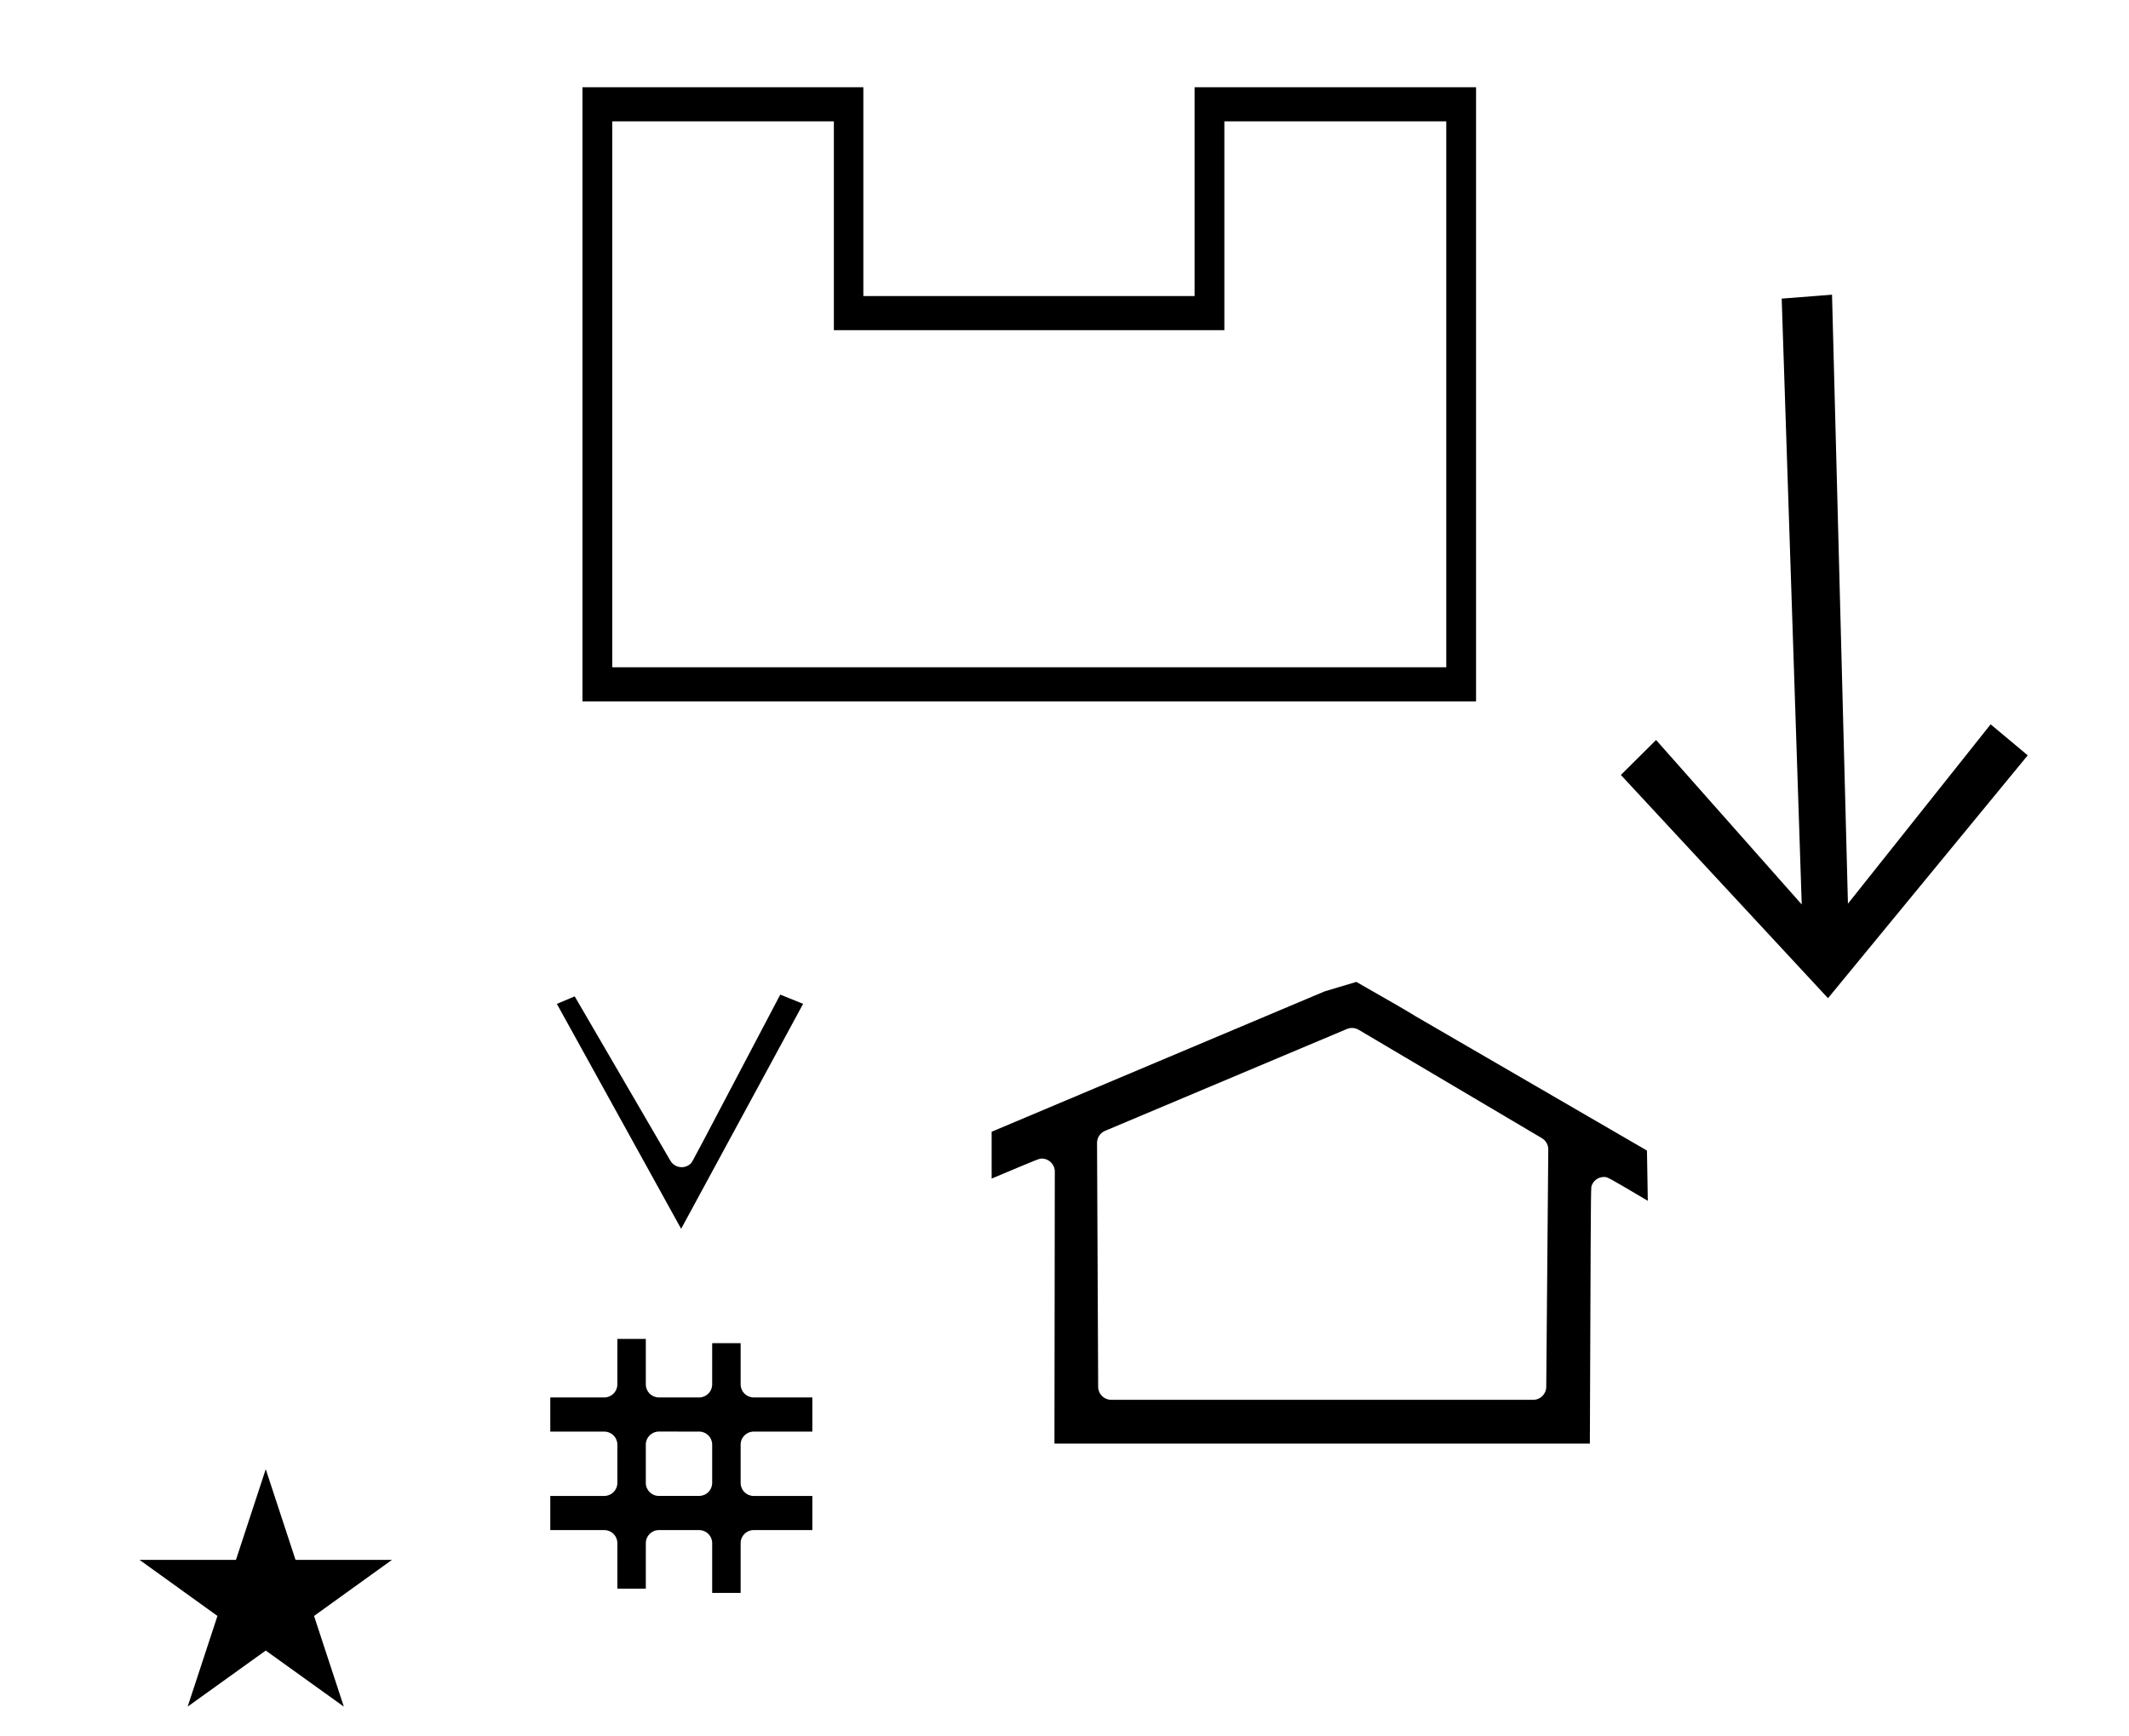 <?xml version="1.0" standalone="no"?>
<!DOCTYPE svg PUBLIC "-//W3C//DTD SVG 1.1//EN" "http://www.w3.org/Graphics/SVG/1.1/DTD/svg11.dtd" >
<svg xmlns="http://www.w3.org/2000/svg" xmlns:xlink="http://www.w3.org/1999/xlink" version="1.1" viewBox="-10 0 1226 1000">
  <g transform="matrix(1 0 0 -1 0 800)">
   <path fill="currentColor"
d="M70.355 -98.48h55.515l17.161 52.226l17.16 -52.226h55.516l-44.867 -32.296l17.161 -52.225l-44.97 32.296l-44.971 -32.296l17.161 52.225zM1157.68 364.93l-115.015 -139.882l-119.275 128.579l20.269 20.142l83.878 -94.742l-11.54 348.974
l28.984 2.253l9.17 -350.759l82.172 103.301zM589.921 132.667c4.068 0 7.498 -3.297 7.497 -7.516l-0.207 -156.653h308.321c0.439 106.082 0.482 146.641 0.875 148.068c0.917 3.325 3.938 5.508 7.228 5.508
c2.053 0 2.053 0 25.261 -13.73l-0.482 28.941c-44.347 25.754 -88.737 51.464 -133.057 77.245c-8.013 4.865 -8.013 4.865 -34.314 19.903c-0.183 -0.055 -16.852 -5.041 -18.29 -5.481l-191.706 -80.828v-26.985
c27.35 11.525 27.35 11.525 28.873 11.525zM622.386 1.181c0 0 -0.646 140.506 -0.647 140.54c0 3.004 1.812 5.74 4.577 6.904l139.317 58.688c0.934 0.393 1.927 0.588 2.917 0.588
c1.329 0 2.653 -0.351 3.821 -1.041l105.533 -62.434c2.275 -1.346 3.68 -3.815 3.68 -6.52l-1.166 -136.755c-0.035 -4.112 -3.385 -7.433 -7.498 -7.433h-243.037c-4.125 0 -7.498 3.338 -7.498 7.463zM382.543 127.699
c-0.864 0 -4.443 0.22 -6.485 3.727l-55.117 94.676l-10.265 -4.336l71.564 -129.554l70.239 129.575l-13.154 5.326c-50.629 -96.338 -50.629 -96.338 -51.364 -97.105c-1.472 -1.537 -3.443 -2.311 -5.418 -2.311z
M345.513 -54.148c0 -4.164 -3.394 -7.501 -7.499 -7.501h-31.127v-19.668c10.374 0 20.747 -0.005 31.121 -0.005c4.177 0 7.505 -3.394 7.505 -7.493v-26.226h16.387c0 8.741 0.005 17.482 0.005 26.222
c0 4.156 3.363 7.502 7.492 7.502l23.212 -0.007c4.184 0 7.506 -3.4 7.506 -7.492v-28.687h16.387c0 9.562 0.003 19.124 0.003 28.686c0 4.148 3.357 7.499 7.495 7.499h33.794v19.666
c-11.267 0 -22.533 -0.005 -33.799 -0.005c-4.098 0 -7.493 3.327 -7.493 7.505v22.073c0 4.138 3.351 7.496 7.499 7.496h33.794v19.668c-11.262 0 -22.525 0.005 -33.787 0.005
c-4.177 0 -7.505 3.394 -7.505 7.493v23.755h-16.387c0 -7.916 -0.005 -15.832 -0.005 -23.748c0 -4.181 -3.397 -7.505 -7.492 -7.505l-23.214 0.006c-4.176 0 -7.505 3.393 -7.505 7.493v26.216h-16.387
c0 -8.737 -0.005 -17.473 -0.005 -26.21c0 -4.178 -3.395 -7.505 -7.493 -7.505h-31.127v-19.668c10.373 0 20.747 -0.005 31.12 -0.005c4.181 0 7.506 -3.398 7.506 -7.492v-22.069zM369.397 -61.649
c-4.132 0 -7.499 3.333 -7.499 7.499v22.071c0 4.181 3.397 7.505 7.492 7.505l23.226 -0.007c4.095 0 7.495 -3.33 7.495 -7.504v-22.066c0 -4.087 -3.316 -7.491 -7.503 -7.491zM840 396h-514.584v353.75h161.751
v-120.275h190.739v120.275h162.094v-353.75zM342.569 415.653h480.277v314.444h-127.788v-120.275h-224.873v120.275h-127.616v-314.444z" />
  </g>

</svg>
